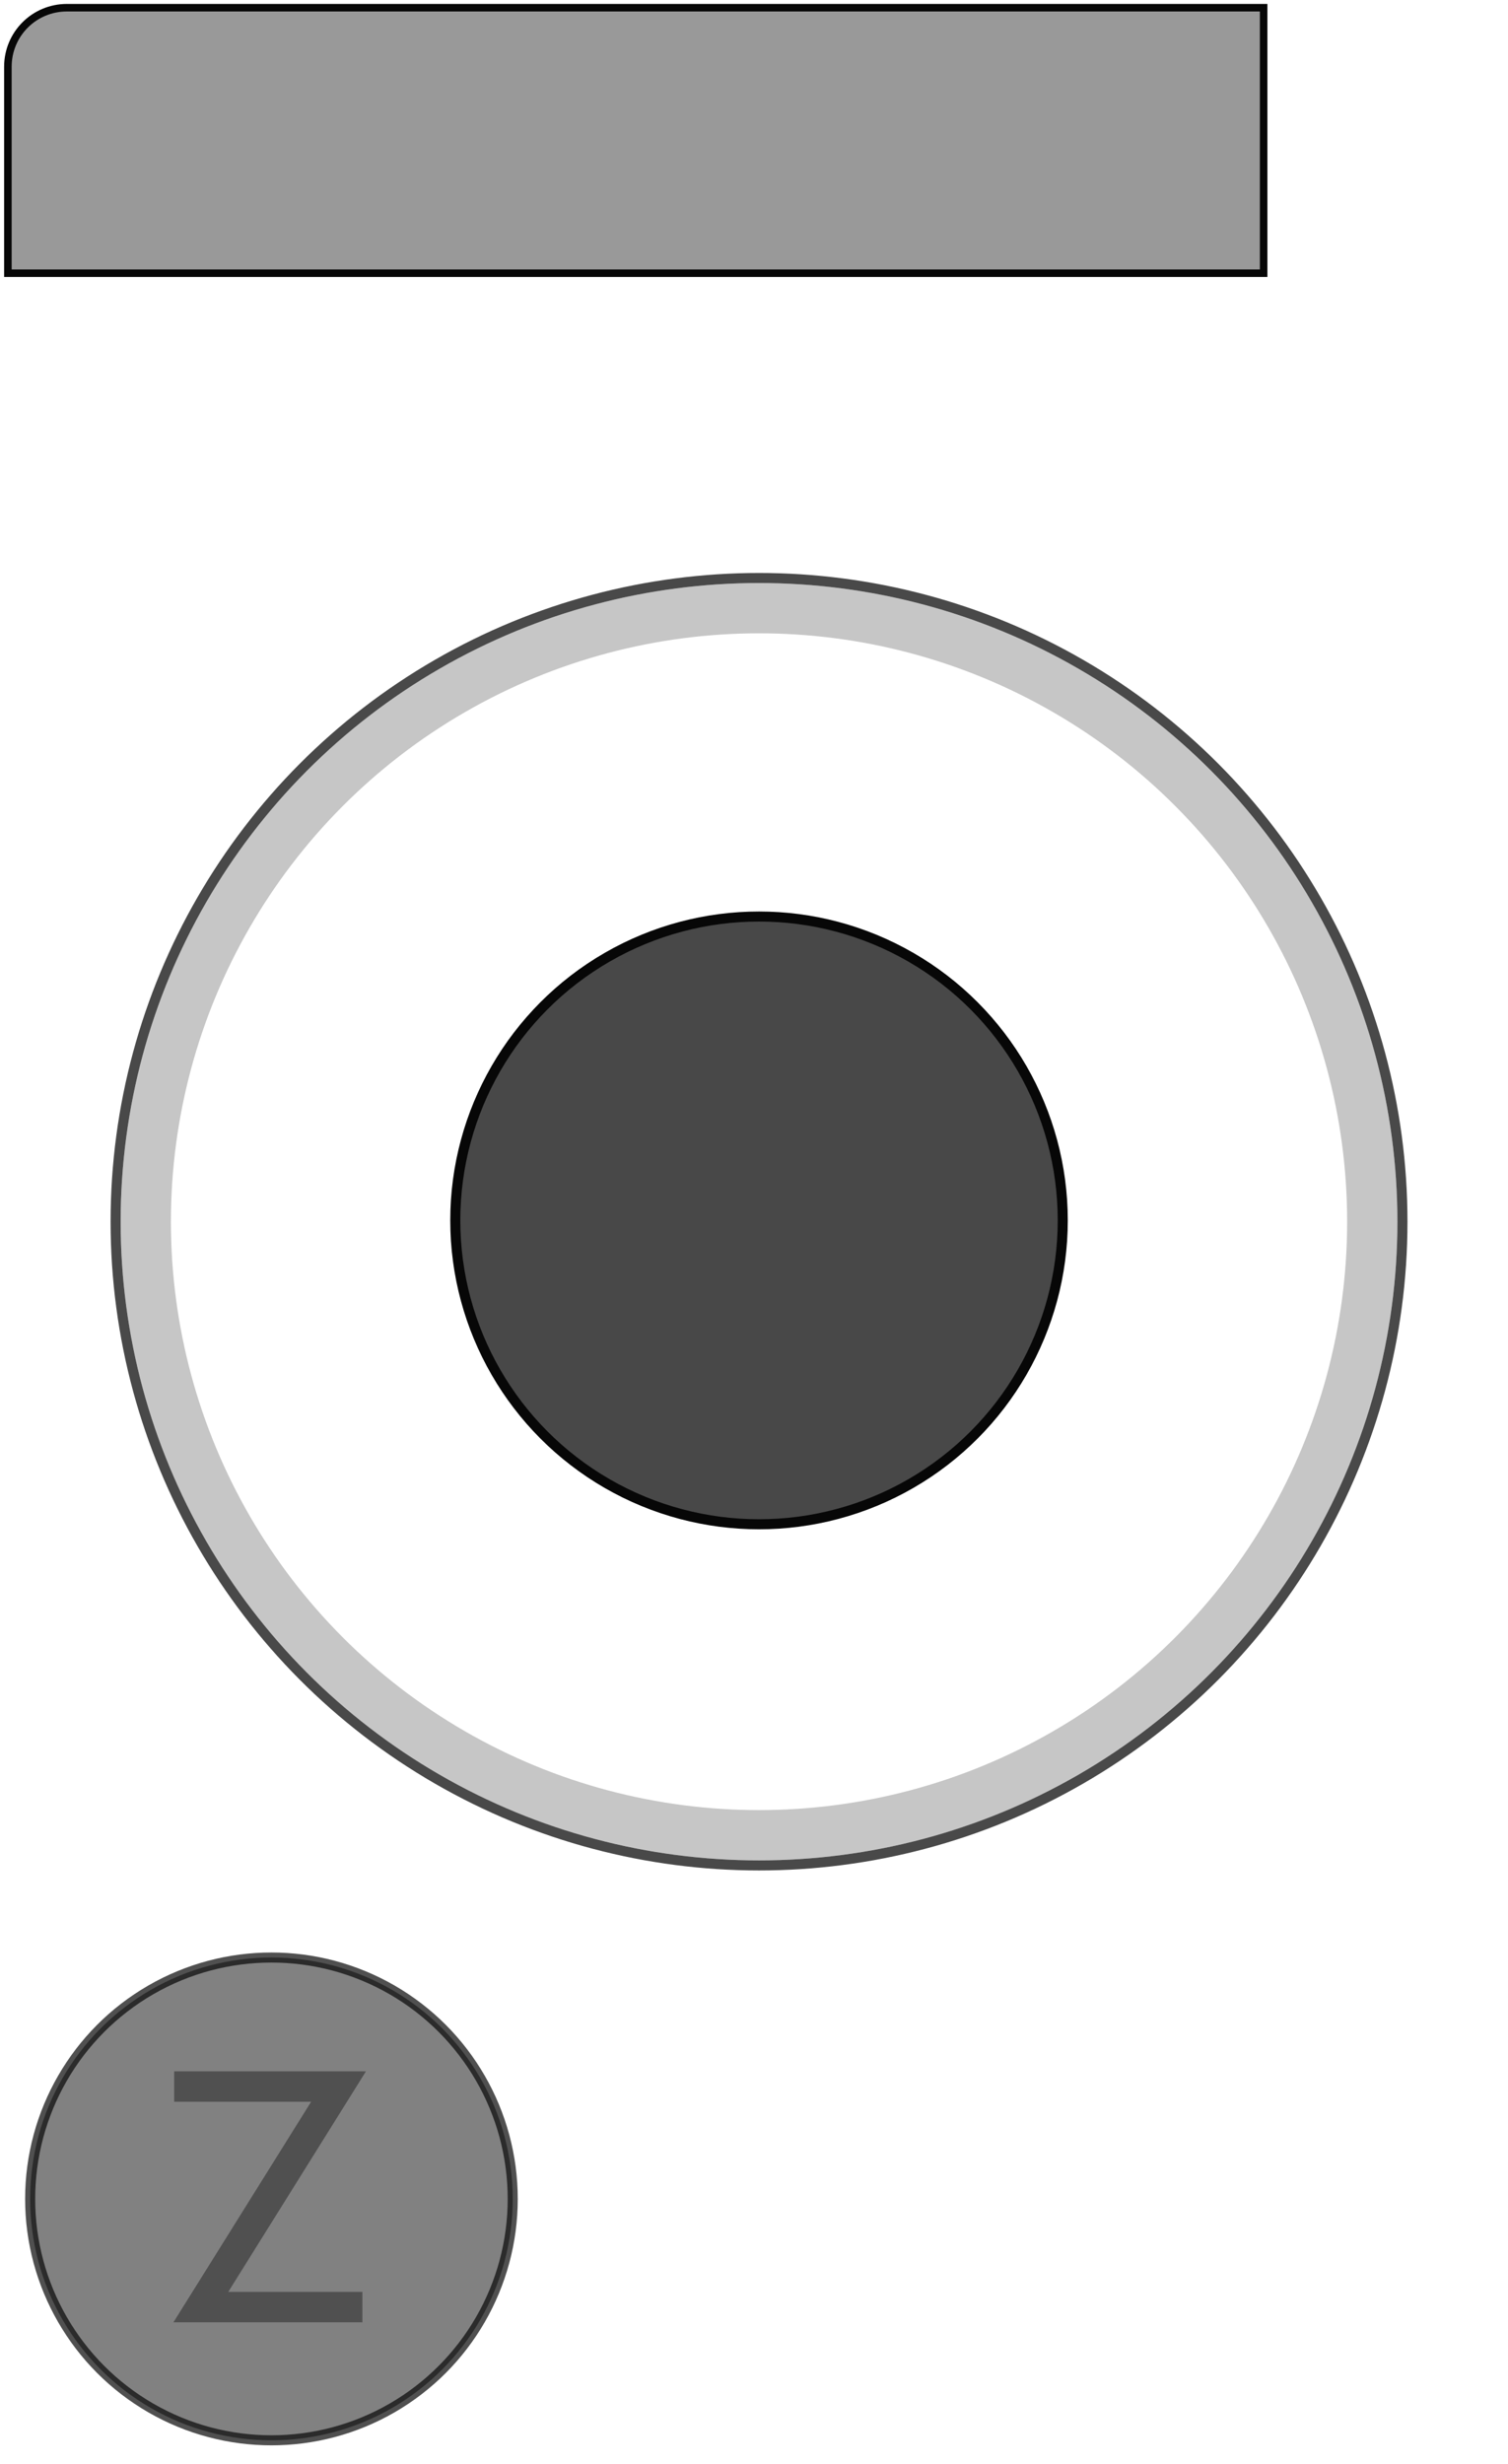 <?xml version="1.0" encoding="UTF-8" standalone="no"?>
<!-- Created with Inkscape (http://www.inkscape.org/) -->

<svg
   xmlns:dc="http://purl.org/dc/elements/1.1/"
   xmlns:cc="http://creativecommons.org/ns#"
   xmlns:rdf="http://www.w3.org/1999/02/22-rdf-syntax-ns#"
   xmlns:svg="http://www.w3.org/2000/svg"
   xmlns="http://www.w3.org/2000/svg"
   xmlns:sodipodi="http://sodipodi.sourceforge.net/DTD/sodipodi-0.dtd"
   xmlns:inkscape="http://www.inkscape.org/namespaces/inkscape"
   width="150"
   height="245"
   viewBox="0 0 150 245"
   id="svg2"
   version="1.1"
   inkscape:version="0.92.2 2405546, 2018-03-11"
   sodipodi:docname="up-left.svg">
  <defs
     id="defs4" />
  <sodipodi:namedview
     id="base"
     pagecolor="#ffffff"
     bordercolor="#666666"
     borderopacity="1.0"
     inkscape:pageopacity="0.0"
     inkscape:pageshadow="2"
     inkscape:zoom="2.8284272"
     inkscape:cx="-33.480945"
     inkscape:cy="0.78886962"
     inkscape:document-units="px"
     inkscape:current-layer="layer1"
     showgrid="false"
     units="px"
     inkscape:window-width="1343"
     inkscape:window-height="896"
     inkscape:window-x="1459"
     inkscape:window-y="71"
     inkscape:window-maximized="0"
     fit-margin-top="0"
     fit-margin-left="0"
     fit-margin-right="0"
     fit-margin-bottom="0"
     showguides="false">
    <sodipodi:guide
       position="-68.5,223"
       orientation="1,0"
       id="guide871"
       inkscape:locked="false" />
  </sodipodi:namedview>
  <g
     inkscape:label="Controller"
     inkscape:groupmode="layer"
     id="layer1"
     style="display:inline;opacity:0.97"
     transform="translate(0,-155)">
    <g
       id="g4196"
       transform="matrix(0.75,0,0,0.75,56.305,297.114)">
      <path
         sodipodi:nodetypes="cccccccccc"
         inkscape:connector-curvature="0"
         id="LGRIP"
         d="m 390.633,648.816 c -11.79,-4.487 -85.692,-15.798 -102.138,-17.144 -17.907,8.568 -28.074,22.583 -29.827,42.52 l 0.635,47.597 c -0.559,14.598 4.674,40.284 23.798,44.741 l 116.136,-13.327 c 12.126,-5.502 10.145,-8.915 6.346,-12.058 -10.815,-8.852 -23.79,-28.699 -23.164,-39.347 0.503,-14.433 1.575,-25.116 19.696,-38.587 4.019,-2.301 -1.131,-9.937 -11.482,-14.394 z"
         style="opacity:0;fill:#000000;fill-opacity:0.893;fill-rule:evenodd;stroke:#000000;stroke-width:7.108px;stroke-linecap:butt;stroke-linejoin:miter;stroke-opacity:0.286" />
      <path
         sodipodi:nodetypes="cccccccccc"
         inkscape:connector-curvature="0"
         id="RGRIP"
         d="m 504.506,648.816 c 11.79,-4.487 85.692,-15.798 102.138,-17.144 17.907,8.568 28.074,22.583 29.827,42.52 l -0.635,47.597 c 0.559,14.598 -4.674,40.284 -23.798,44.741 L 495.903,753.202 c -12.126,-5.502 -10.145,-8.915 -6.346,-12.058 10.815,-8.852 23.79,-28.699 23.164,-39.347 -0.503,-14.433 -1.575,-25.116 -19.696,-38.587 -4.019,-2.301 1.131,-9.937 11.482,-14.394 z"
         style="opacity:0;fill:#000000;fill-opacity:0.901;fill-rule:evenodd;stroke:#000000;stroke-width:7.108px;stroke-linecap:butt;stroke-linejoin:miter;stroke-opacity:0.286" />
      <circle
         style="color:#000000;display:inline;overflow:visible;visibility:visible;opacity:0;fill:#000000;fill-opacity:0.333;fill-rule:evenodd;stroke:#000000;stroke-width:0.902;stroke-linecap:butt;stroke-linejoin:miter;stroke-miterlimit:4;stroke-dasharray:none;stroke-dashoffset:0;stroke-opacity:1;marker:none;enable-background:accumulate"
         id="RPAD_press"
         cx="573.41"
         cy="652.534"
         r="25.803" />
      <circle
         style="color:#000000;display:inline;overflow:visible;visibility:visible;opacity:0;fill:#000000;fill-opacity:0.333;fill-rule:evenodd;stroke:#000000;stroke-width:0.902;stroke-linecap:butt;stroke-linejoin:miter;stroke-miterlimit:4;stroke-dasharray:none;stroke-dashoffset:0;stroke-opacity:1;marker:none;enable-background:accumulate"
         id="LPAD_press"
         cx="325.417"
         cy="652.534"
         r="25.803" />
    </g>
    <circle
       style="color:#000000;clip-rule:nonzero;display:inline;overflow:visible;visibility:visible;opacity:1;isolation:auto;mix-blend-mode:normal;color-interpolation:sRGB;color-interpolation-filters:linearRGB;solid-color:#000000;solid-opacity:1;vector-effect:none;fill:none;fill-opacity:1;fill-rule:evenodd;stroke:#c4c4c4;stroke-width:5;stroke-linecap:butt;stroke-linejoin:miter;stroke-miterlimit:4;stroke-dasharray:none;stroke-dashoffset:0;stroke-opacity:1;marker:none;color-rendering:auto;image-rendering:auto;shape-rendering:auto;text-rendering:auto;enable-background:accumulate"
       id="path839-0-3"
       cx="75.5"
       cy="276.467"
       r="61" />
    <circle
       style="color:#000000;clip-rule:nonzero;display:inline;overflow:visible;visibility:visible;opacity:1;isolation:auto;mix-blend-mode:normal;color-interpolation:sRGB;color-interpolation-filters:linearRGB;solid-color:#000000;solid-opacity:1;vector-effect:none;fill:none;fill-opacity:1;fill-rule:evenodd;stroke:#444444;stroke-width:1;stroke-linecap:butt;stroke-linejoin:miter;stroke-miterlimit:4;stroke-dasharray:none;stroke-dashoffset:0;stroke-opacity:1;marker:none;color-rendering:auto;image-rendering:auto;shape-rendering:auto;text-rendering:auto;enable-background:accumulate"
       id="path839-0"
       cx="75.5"
       cy="276.467"
       r="64" />
    <circle
       style="color:#000000;clip-rule:nonzero;display:inline;overflow:visible;visibility:visible;opacity:1;isolation:auto;mix-blend-mode:normal;color-interpolation:sRGB;color-interpolation-filters:linearRGB;solid-color:#000000;solid-opacity:1;vector-effect:none;fill:#434343;fill-opacity:1;fill-rule:evenodd;stroke:#000000;stroke-width:1;stroke-linecap:butt;stroke-linejoin:miter;stroke-miterlimit:4;stroke-dasharray:none;stroke-dashoffset:0;stroke-opacity:1;marker:none;color-rendering:auto;image-rendering:auto;shape-rendering:auto;text-rendering:auto;enable-background:accumulate"
       id="LPAD"
       cx="75.499"
       cy="276.337"
       r="30.212" />
    <path
       style="color:#000000;display:inline;overflow:visible;visibility:visible;opacity:1;fill:#525252;fill-opacity:0.604;fill-rule:evenodd;stroke:#000000;stroke-width:0.75;stroke-linecap:butt;stroke-linejoin:miter;stroke-miterlimit:4;stroke-dasharray:none;stroke-dashoffset:0;stroke-opacity:1;marker:none;enable-background:accumulate"
       d="M 6.656,155.766 H 125.694 c 4e-5,8.799 -4.6e-4,17.597 0,26.396 H 0.784 c -5e-5,-6.841 1.7e-4,-13.683 3.1e-4,-20.524 7e-5,-3.253 2.619,-5.872 5.872,-5.872 z"
       id="LT"
       inkscape:connector-curvature="0"
       sodipodi:nodetypes="sccccs" />
    <circle
       style="color:#000000;display:inline;overflow:visible;visibility:visible;opacity:1;fill:#000000;fill-opacity:0.51;fill-rule:evenodd;stroke:#000000;stroke-width:1;stroke-linecap:butt;stroke-linejoin:miter;stroke-miterlimit:4;stroke-dasharray:none;stroke-dashoffset:0;stroke-opacity:0.706;marker:none;enable-background:accumulate"
       id="R2"
       cy="-373.625"
       cx="27"
       r="24"
       transform="scale(1,-1)" />
    <g
       id="g4174-5"
       style="display:inline;opacity:1;stroke:#000000;stroke-width:2.713;stroke-miterlimit:4;stroke-dasharray:none;stroke-opacity:0.397"
       transform="matrix(1.114,0,0,1.114,-596.714,-372.846)">
      <path
         sodipodi:nodetypes="cccc"
         inkscape:connector-curvature="0"
         id="path4171-5"
         d="m 568.01,679.737 h -14.427 l 12.295,-19.685 h -14.674"
         style="fill:none;fill-rule:evenodd;stroke:#000000;stroke-width:2.713;stroke-linecap:butt;stroke-linejoin:miter;stroke-miterlimit:4;stroke-dasharray:none;stroke-opacity:0.397" />
    </g>
  </g>
  <g
     inkscape:groupmode="layer"
     id="layer2"
     inkscape:label="Areas"
     style="display:none;opacity:0.929"
     transform="translate(0,-155)">
    <rect
       rx="0"
       ry="0"
       y="212.442"
       x="11.5"
       height="128"
       width="128"
       id="AREA_LPAD"
       style="color:#000000;clip-rule:nonzero;display:inline;overflow:visible;visibility:visible;opacity:1;isolation:auto;mix-blend-mode:normal;color-interpolation:sRGB;color-interpolation-filters:linearRGB;solid-color:#000000;solid-opacity:1;vector-effect:none;fill:none;fill-opacity:1;fill-rule:evenodd;stroke:#ff02d7;stroke-width:0.999;stroke-linecap:butt;stroke-linejoin:miter;stroke-miterlimit:4;stroke-dasharray:none;stroke-dashoffset:0;stroke-opacity:1;marker:none;color-rendering:auto;image-rendering:auto;shape-rendering:auto;text-rendering:auto;enable-background:accumulate" />
    <rect
       style="color:#000000;clip-rule:nonzero;display:inline;overflow:visible;visibility:visible;opacity:1;isolation:auto;mix-blend-mode:normal;color-interpolation:sRGB;color-interpolation-filters:linearRGB;solid-color:#000000;solid-opacity:1;vector-effect:none;fill:none;fill-opacity:1;fill-rule:evenodd;stroke:#ff02d7;stroke-width:0.999;stroke-linecap:butt;stroke-linejoin:miter;stroke-miterlimit:4;stroke-dasharray:none;stroke-dashoffset:0;stroke-opacity:1;marker:none;color-rendering:auto;image-rendering:auto;shape-rendering:auto;text-rendering:auto;enable-background:accumulate"
       id="AREA_LT"
       width="150.624"
       height="31.14"
       x="-2.073"
       y="153.146"
       ry="0"
       rx="0" />
    <rect
       style="color:#000000;clip-rule:nonzero;display:inline;overflow:visible;visibility:visible;opacity:1;isolation:auto;mix-blend-mode:normal;color-interpolation:sRGB;color-interpolation-filters:linearRGB;solid-color:#000000;solid-opacity:1;vector-effect:none;fill:none;fill-opacity:1;fill-rule:evenodd;stroke:#ff02d7;stroke-width:0.999;stroke-linecap:butt;stroke-linejoin:miter;stroke-miterlimit:4;stroke-dasharray:none;stroke-dashoffset:0;stroke-opacity:1;marker:none;color-rendering:auto;image-rendering:auto;shape-rendering:auto;text-rendering:auto;enable-background:accumulate"
       id="AREA_R2"
       width="56.735"
       height="51.43"
       x="0.961"
       y="347.93"
       ry="0"
       rx="0" />
  </g>
</svg>
